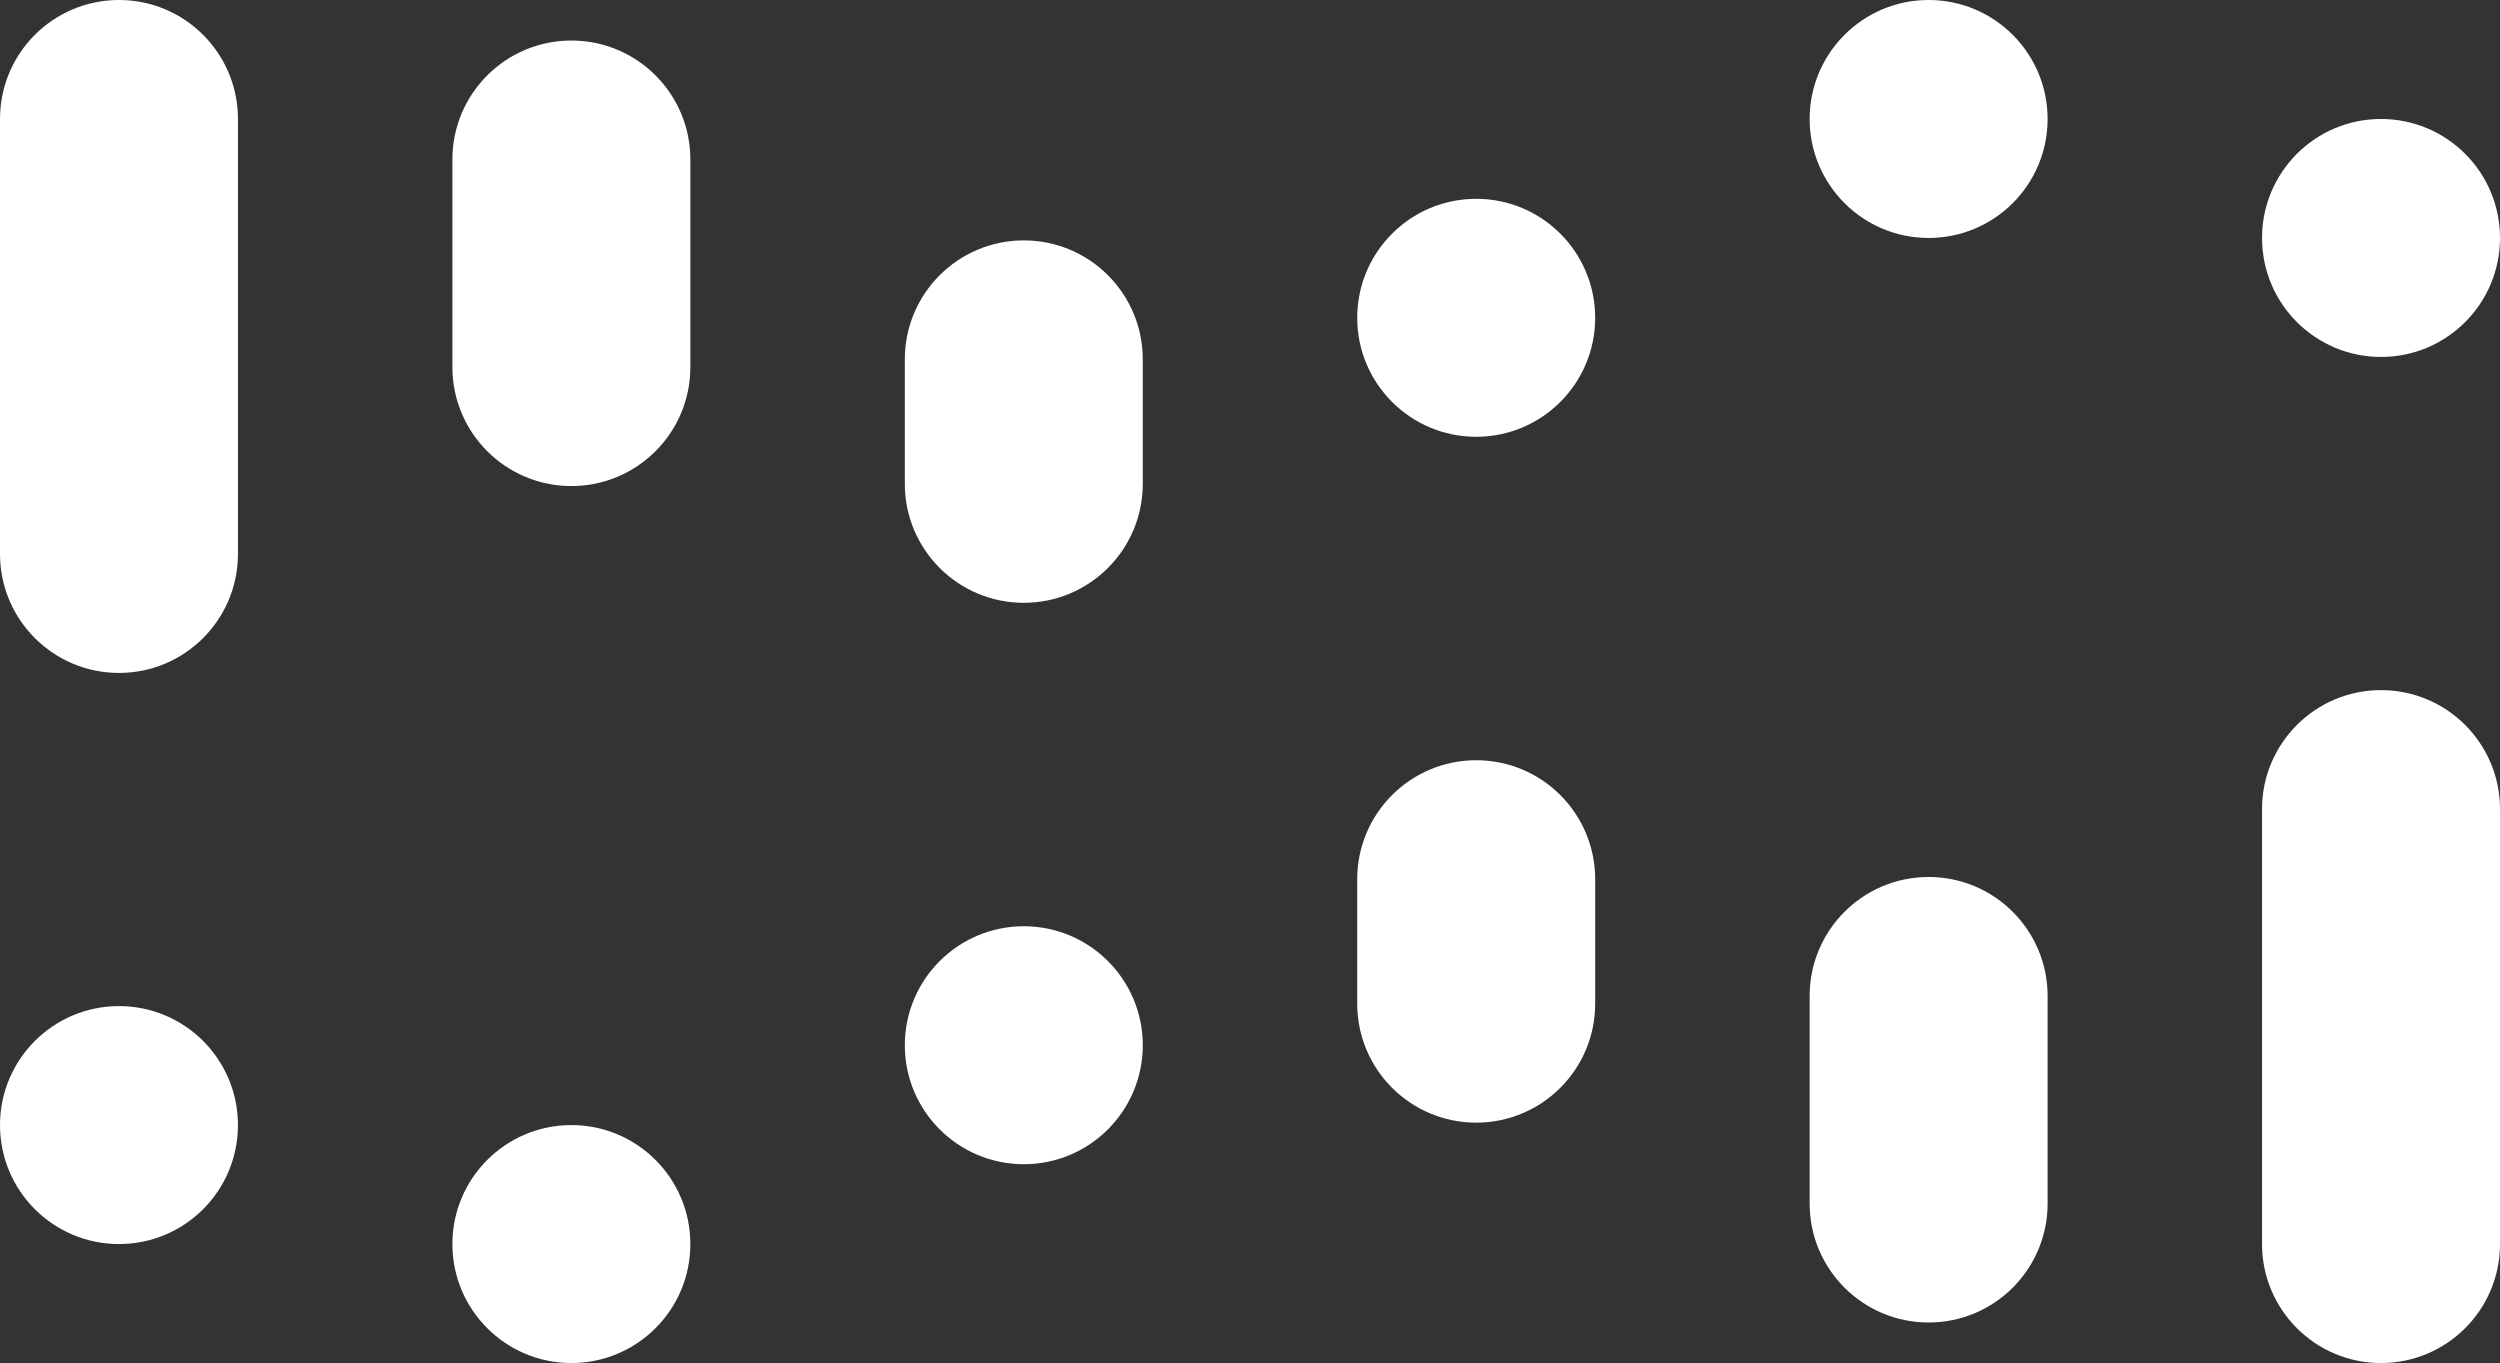 <?xml version="1.0" encoding="utf-8"?>
<!-- Generator: Adobe Illustrator 24.1.0, SVG Export Plug-In . SVG Version: 6.00 Build 0)  -->
<svg version="1.1" id="Layer_1" xmlns="http://www.w3.org/2000/svg" xmlns:xlink="http://www.w3.org/1999/xlink" x="0px" y="0px"
	 viewBox="0 0 730.17 398.1" style="enable-background:new 0 0 730.17 398.1;" xml:space="preserve">
<rect x="0" y="0" width="730.17" height="398.1" fill="#333333" stroke="none"/>
<style type="text/css">
	.st0{fill:#FFFFFF;}
</style>
<g>
	<path class="st0" d="M34.75,0C15.56,0,0,15.56,0,34.75v127.04c0,19.19,15.56,34.75,34.75,34.75l0,0
		c19.19,0,34.75-15.56,34.75-34.75V34.75C69.5,15.56,53.94,0,34.75,0L34.75,0L34.75,0z"/>
	<path class="st0" d="M695.42,398.1c19.19,0,34.75-15.56,34.75-34.75V236.31c0-19.19-15.56-34.75-34.75-34.75l0,0
		c-19.19,0-34.75,15.56-34.75,34.75v127.04C660.67,382.54,676.23,398.1,695.42,398.1L695.42,398.1L695.42,398.1z"/>
	<path class="st0" d="M166.88,11.84c-19.19,0-34.75,15.56-34.75,34.75v60.62c0,19.19,15.56,34.75,34.75,34.75l0,0
		c19.19,0,34.75-15.56,34.75-34.75V46.59C201.64,27.4,186.08,11.84,166.88,11.84L166.88,11.84L166.88,11.84z"/>
	<path class="st0" d="M563.29,386.26c19.19,0,34.75-15.56,34.75-34.75v-60.62c0-19.19-15.56-34.75-34.75-34.75l0,0
		c-19.19,0-34.75,15.56-34.75,34.75v60.62C528.54,370.7,544.1,386.26,563.29,386.26L563.29,386.26L563.29,386.26z"/>
	<path class="st0" d="M299.02,70.21c-19.19,0-34.75,15.56-34.75,34.75v36.35c0,19.19,15.56,34.75,34.75,34.75l0,0
		c19.19,0,34.75-15.56,34.75-34.75v-36.35C333.77,85.77,318.21,70.21,299.02,70.21L299.02,70.21L299.02,70.21z"/>
	<path class="st0" d="M431.15,327.89c19.19,0,34.75-15.56,34.75-34.75v-36.35c0-19.19-15.56-34.75-34.75-34.75l0,0
		c-19.19,0-34.75,15.56-34.75,34.75v36.35C396.4,312.33,411.96,327.89,431.15,327.89L431.15,327.89L431.15,327.89z"/>
	<path class="st0" d="M34.75,363.35c19.19,0,34.75-15.56,34.75-34.75c0-19.19-15.56-34.75-34.75-34.75
		C15.56,293.85,0,309.41,0,328.6C0,347.79,15.56,363.35,34.75,363.35L34.75,363.35z"/>
	<path class="st0" d="M695.42,34.75c-19.19,0-34.75,15.56-34.75,34.75c0,19.19,15.56,34.75,34.75,34.75
		c19.19,0,34.75-15.56,34.75-34.75C730.17,50.31,714.61,34.75,695.42,34.75L695.42,34.75z"/>
	<path class="st0" d="M166.88,398.1c19.19,0,34.75-15.56,34.75-34.75c0-19.19-15.56-34.75-34.75-34.75
		c-19.19,0-34.75,15.56-34.75,34.75C132.13,382.54,147.69,398.1,166.88,398.1L166.88,398.1z"/>
	<path class="st0" d="M563.29,0c-19.19,0-34.75,15.56-34.75,34.75c0,19.19,15.56,34.75,34.75,34.75c19.19,0,34.75-15.56,34.75-34.75
		C598.04,15.56,582.48,0,563.29,0L563.29,0z"/>
	<path class="st0" d="M299.02,340.03c19.19,0,34.75-15.56,34.75-34.75c0-19.19-15.56-34.75-34.75-34.75
		c-19.19,0-34.75,15.56-34.75,34.75C264.27,324.47,279.83,340.03,299.02,340.03L299.02,340.03z"/>
	<path class="st0" d="M431.15,58.07c-19.19,0-34.75,15.56-34.75,34.75c0,19.19,15.56,34.75,34.75,34.75
		c19.19,0,34.75-15.56,34.75-34.75C465.9,73.63,450.35,58.07,431.15,58.07L431.15,58.07z"/>
</g>
</svg>
